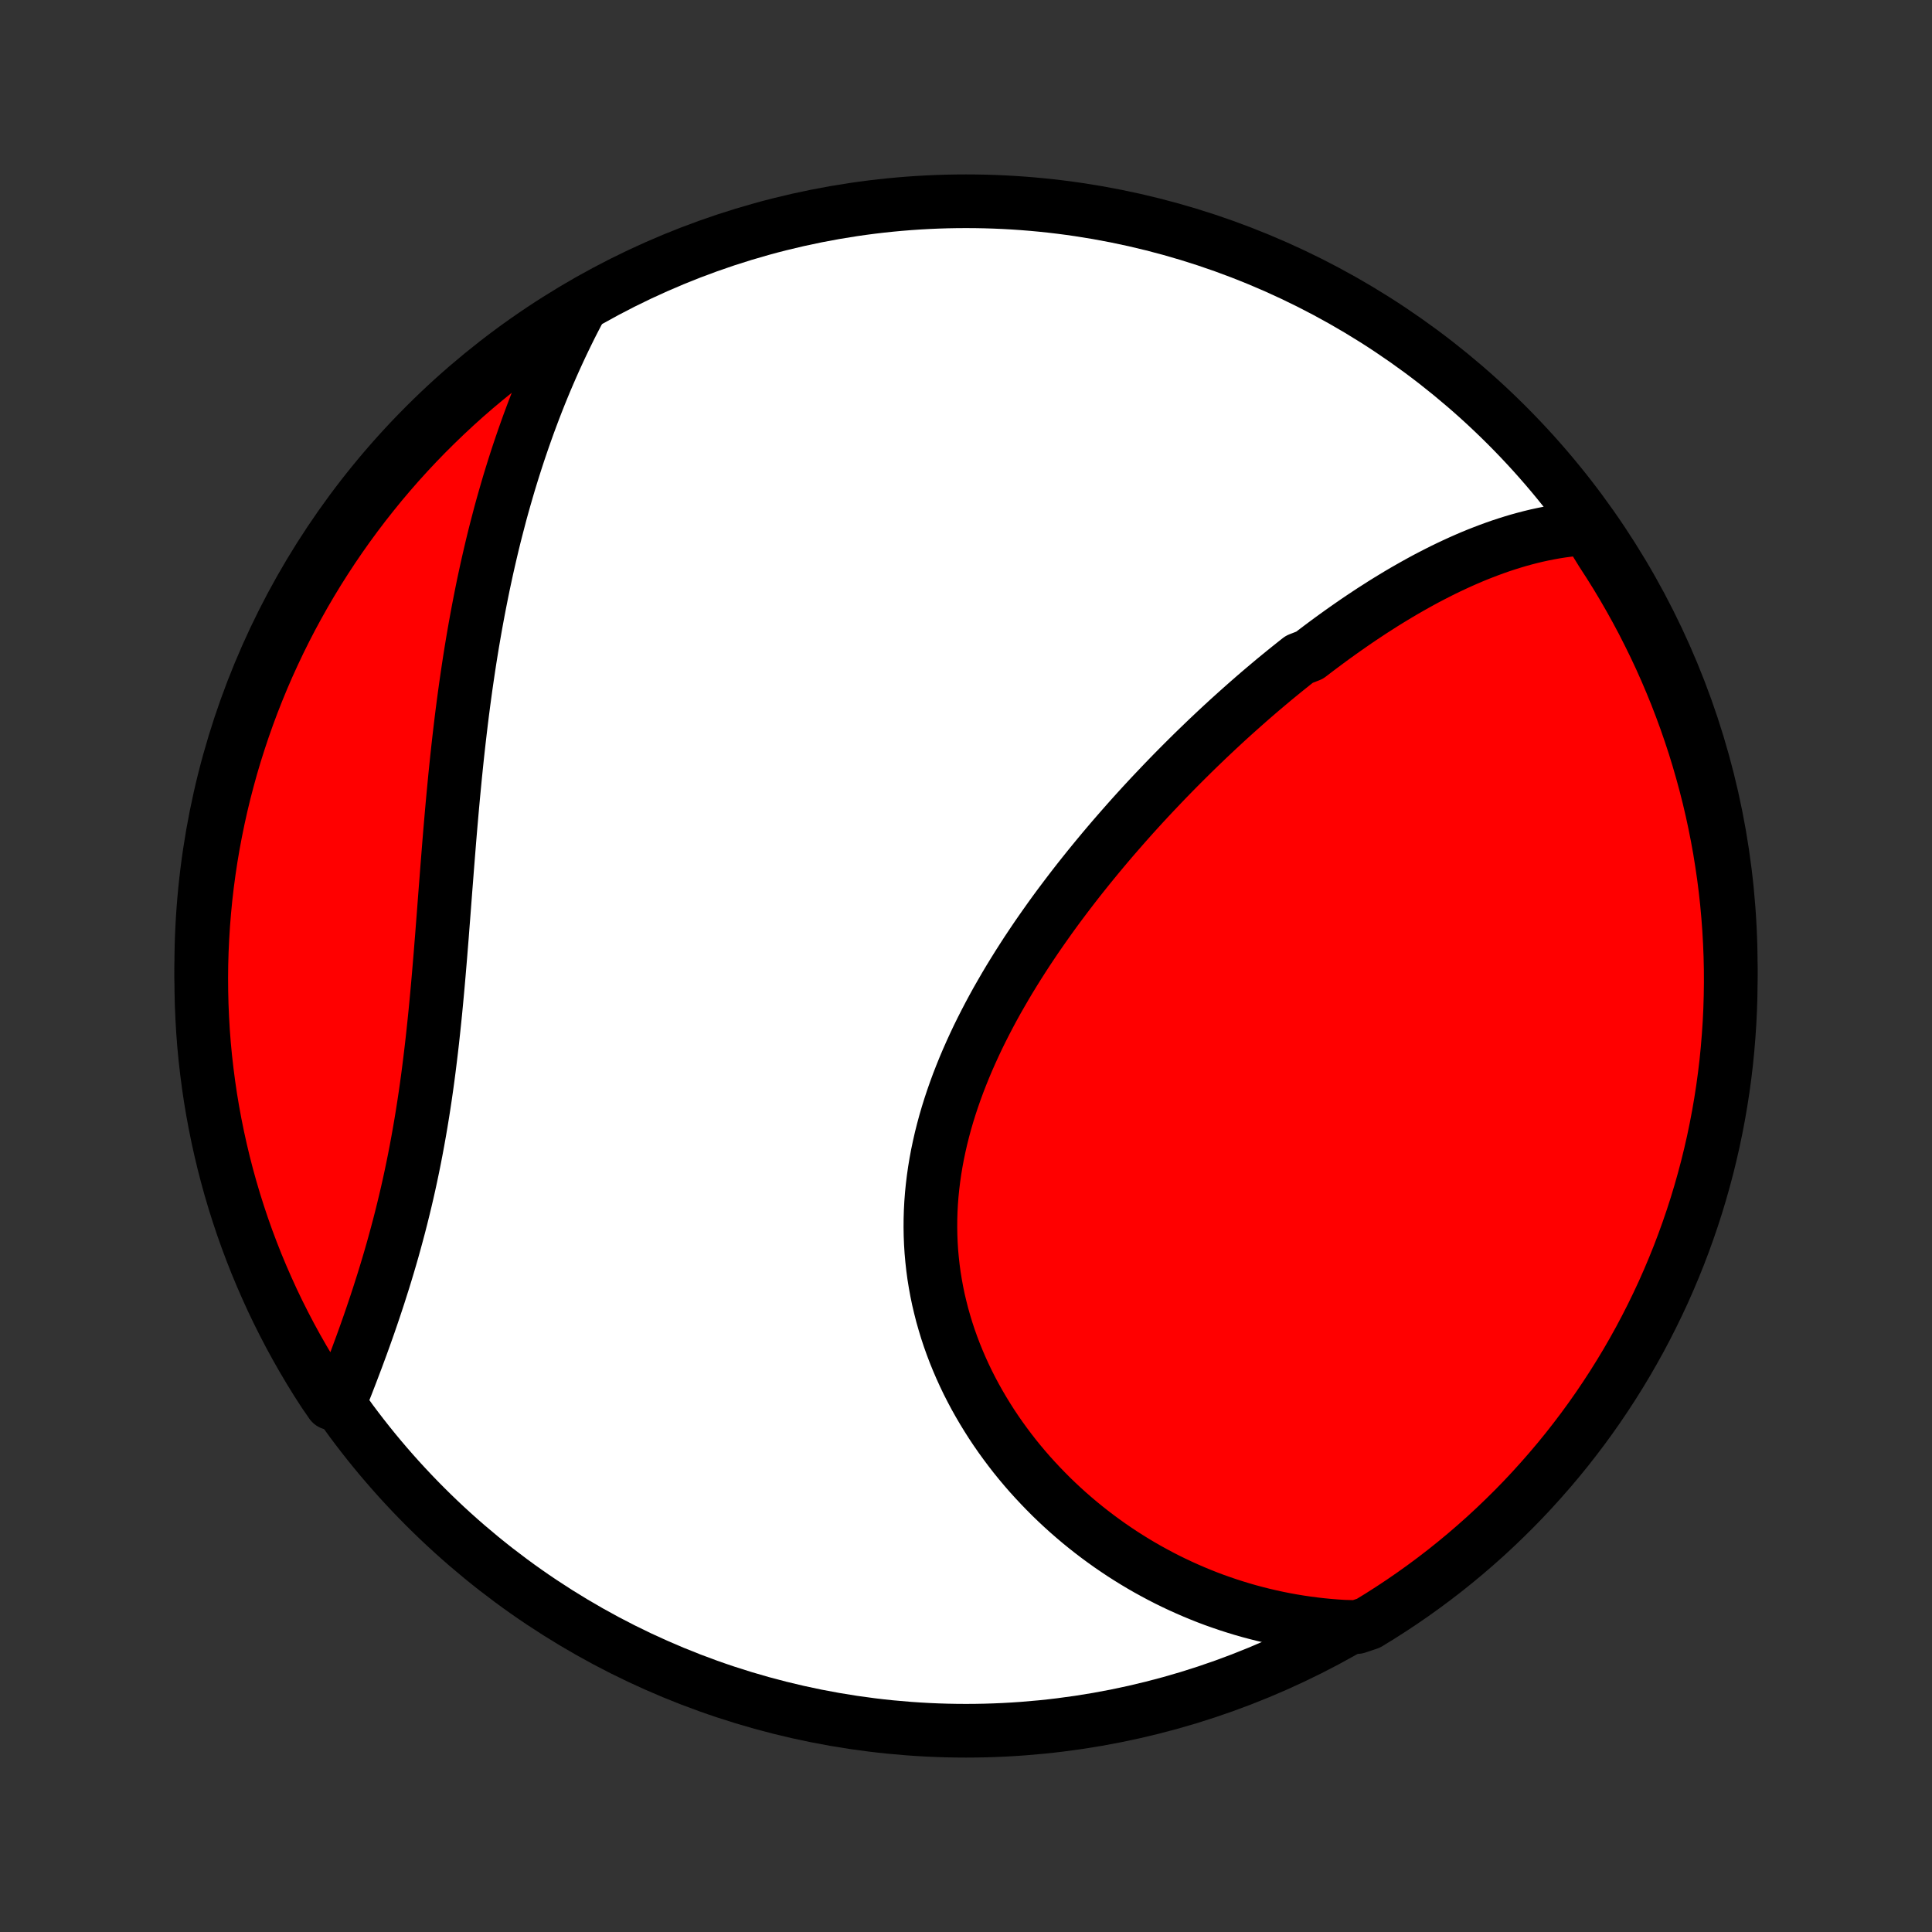 <?xml version="1.0" encoding="utf-8" standalone="no"?>
<!DOCTYPE svg PUBLIC "-//W3C//DTD SVG 1.1//EN"
  "http://www.w3.org/Graphics/SVG/1.1/DTD/svg11.dtd">
<!-- Created with matplotlib (http://matplotlib.org/) -->
<svg height="72pt" version="1.1" viewBox="0 0 72 72" width="72pt" xmlns="http://www.w3.org/2000/svg" xmlns:xlink="http://www.w3.org/1999/xlink">
 <rect x="0" y="0" width="72" height="72" fill="#333333" stroke="none"/>
 <defs>
  <style type="text/css">
*{stroke-linecap:butt;stroke-linejoin:round;}
  </style>
 </defs>
 <g id="figure_1">
  <g id="patch_1">
   <path d="
M0 72
L72 72
L72 0
L0 0
z
" style="fill:none;"/>
  </g>
  <g id="axes_1">
   <g id="PatchCollection_1">
    <defs>
     <path d="
M36 -7.5
C43.558 -7.5 50.808 -10.503 56.153 -15.848
C61.497 -21.192 64.5 -28.442 64.5 -36
C64.5 -43.558 61.497 -50.808 56.153 -56.153
C50.808 -61.497 43.558 -64.5 36 -64.5
C28.442 -64.5 21.192 -61.497 15.848 -56.153
C10.503 -50.808 7.5 -43.558 7.5 -36
C7.5 -28.442 10.503 -21.192 15.848 -15.848
C21.192 -10.503 28.442 -7.5 36 -7.5
z
" id="C0_0_a811fe30f3"/>
     <path d="
M59.148 -52.31
L58.907 -52.294
L58.668 -52.273
L58.431 -52.246
L58.195 -52.215
L57.961 -52.178
L57.728 -52.136
L57.497 -52.09
L57.267 -52.04
L57.039 -51.985
L56.812 -51.926
L56.587 -51.864
L56.363 -51.797
L56.14 -51.727
L55.919 -51.654
L55.7 -51.577
L55.481 -51.497
L55.264 -51.414
L55.048 -51.329
L54.833 -51.24
L54.619 -51.148
L54.407 -51.054
L54.196 -50.957
L53.985 -50.858
L53.776 -50.757
L53.568 -50.652
L53.361 -50.546
L53.154 -50.438
L52.949 -50.327
L52.745 -50.214
L52.541 -50.099
L52.338 -49.983
L52.136 -49.864
L51.935 -49.743
L51.735 -49.621
L51.535 -49.497
L51.337 -49.37
L51.138 -49.243
L50.941 -49.113
L50.744 -48.982
L50.547 -48.849
L50.352 -48.714
L50.157 -48.578
L49.962 -48.44
L49.768 -48.301
L49.574 -48.16
L49.381 -48.017
L49.188 -47.873
L48.995 -47.727
L48.803 -47.58
L48.42 -47.431
L48.23 -47.28
L48.039 -47.128
L47.848 -46.974
L47.658 -46.819
L47.468 -46.663
L47.279 -46.504
L47.089 -46.344
L46.9 -46.183
L46.711 -46.02
L46.522 -45.855
L46.334 -45.689
L46.145 -45.521
L45.957 -45.352
L45.768 -45.181
L45.58 -45.008
L45.392 -44.834
L45.204 -44.657
L45.016 -44.48
L44.829 -44.3
L44.641 -44.119
L44.453 -43.936
L44.266 -43.751
L44.079 -43.565
L43.891 -43.376
L43.704 -43.186
L43.517 -42.994
L43.33 -42.8
L43.144 -42.604
L42.957 -42.407
L42.77 -42.207
L42.584 -42.006
L42.398 -41.802
L42.212 -41.597
L42.027 -41.389
L41.842 -41.18
L41.657 -40.968
L41.472 -40.755
L41.288 -40.539
L41.104 -40.321
L40.921 -40.101
L40.738 -39.879
L40.556 -39.655
L40.375 -39.429
L40.194 -39.201
L40.014 -38.97
L39.835 -38.737
L39.657 -38.502
L39.479 -38.265
L39.303 -38.026
L39.128 -37.784
L38.955 -37.54
L38.782 -37.294
L38.611 -37.046
L38.442 -36.795
L38.274 -36.543
L38.109 -36.288
L37.945 -36.031
L37.783 -35.771
L37.623 -35.51
L37.466 -35.246
L37.312 -34.98
L37.159 -34.713
L37.01 -34.443
L36.864 -34.171
L36.721 -33.897
L36.581 -33.621
L36.444 -33.343
L36.312 -33.063
L36.183 -32.781
L36.058 -32.498
L35.937 -32.212
L35.821 -31.925
L35.709 -31.637
L35.602 -31.346
L35.5 -31.055
L35.403 -30.762
L35.311 -30.467
L35.225 -30.172
L35.145 -29.875
L35.07 -29.577
L35.002 -29.278
L34.939 -28.979
L34.883 -28.678
L34.833 -28.377
L34.79 -28.075
L34.753 -27.773
L34.723 -27.471
L34.7 -27.168
L34.684 -26.866
L34.675 -26.563
L34.673 -26.261
L34.678 -25.959
L34.69 -25.657
L34.709 -25.357
L34.736 -25.056
L34.769 -24.757
L34.809 -24.459
L34.857 -24.163
L34.911 -23.867
L34.972 -23.573
L35.041 -23.281
L35.115 -22.99
L35.197 -22.702
L35.284 -22.415
L35.378 -22.131
L35.479 -21.848
L35.585 -21.569
L35.698 -21.291
L35.816 -21.017
L35.94 -20.745
L36.069 -20.476
L36.204 -20.211
L36.344 -19.948
L36.49 -19.688
L36.64 -19.432
L36.795 -19.179
L36.954 -18.929
L37.118 -18.683
L37.286 -18.441
L37.459 -18.202
L37.635 -17.967
L37.815 -17.735
L37.999 -17.508
L38.187 -17.284
L38.378 -17.064
L38.573 -16.849
L38.771 -16.637
L38.972 -16.429
L39.175 -16.225
L39.382 -16.025
L39.592 -15.829
L39.804 -15.637
L40.019 -15.45
L40.236 -15.266
L40.456 -15.087
L40.678 -14.912
L40.902 -14.741
L41.129 -14.574
L41.357 -14.411
L41.588 -14.253
L41.82 -14.098
L42.055 -13.948
L42.291 -13.802
L42.529 -13.66
L42.769 -13.522
L43.011 -13.389
L43.254 -13.259
L43.498 -13.134
L43.745 -13.013
L43.993 -12.896
L44.242 -12.784
L44.493 -12.675
L44.745 -12.571
L44.999 -12.47
L45.254 -12.374
L45.511 -12.283
L45.769 -12.195
L46.028 -12.112
L46.289 -12.032
L46.551 -11.957
L46.814 -11.887
L47.079 -11.82
L47.345 -11.758
L47.612 -11.7
L47.881 -11.646
L48.151 -11.597
L48.423 -11.552
L48.695 -11.512
L48.969 -11.476
L49.245 -11.444
L49.522 -11.417
L49.8 -11.395
L50.079 -11.377
L50.571 -11.364
L50.996 -11.506
L51.417 -11.764
L51.833 -12.03
L52.244 -12.302
L52.65 -12.582
L53.051 -12.869
L53.447 -13.163
L53.838 -13.464
L54.223 -13.772
L54.603 -14.087
L54.977 -14.409
L55.345 -14.736
L55.707 -15.071
L56.063 -15.412
L56.414 -15.759
L56.758 -16.112
L57.095 -16.471
L57.426 -16.837
L57.751 -17.208
L58.069 -17.584
L58.381 -17.967
L58.685 -18.355
L58.983 -18.748
L59.273 -19.146
L59.557 -19.55
L59.833 -19.959
L60.102 -20.372
L60.364 -20.791
L60.619 -21.214
L60.865 -21.641
L61.105 -22.073
L61.336 -22.509
L61.56 -22.949
L61.776 -23.393
L61.985 -23.841
L62.185 -24.293
L62.377 -24.748
L62.562 -25.207
L62.738 -25.669
L62.906 -26.134
L63.066 -26.602
L63.218 -27.073
L63.361 -27.547
L63.496 -28.023
L63.623 -28.502
L63.741 -28.983
L63.851 -29.466
L63.952 -29.951
L64.045 -30.439
L64.129 -30.927
L64.205 -31.417
L64.272 -31.909
L64.331 -32.402
L64.38 -32.896
L64.421 -33.391
L64.454 -33.886
L64.478 -34.383
L64.493 -34.88
L64.5 -35.377
L64.498 -35.874
L64.487 -36.372
L64.467 -36.869
L64.439 -37.366
L64.402 -37.863
L64.357 -38.359
L64.303 -38.854
L64.24 -39.348
L64.168 -39.842
L64.089 -40.334
L64 -40.825
L63.903 -41.315
L63.798 -41.802
L63.684 -42.288
L63.561 -42.773
L63.43 -43.255
L63.291 -43.735
L63.144 -44.212
L62.988 -44.687
L62.824 -45.16
L62.652 -45.629
L62.472 -46.096
L62.283 -46.56
L62.087 -47.02
L61.883 -47.477
L61.67 -47.931
L61.45 -48.38
L61.223 -48.827
L60.987 -49.269
L60.744 -49.707
L60.494 -50.141
L60.236 -50.571
L59.97 -50.996
L59.698 -51.417
z
" id="C0_1_3442ade79e"/>
     <path d="
M21.663 -60.605
L21.532 -60.356
L21.402 -60.106
L21.274 -59.856
L21.149 -59.603
L21.026 -59.35
L20.905 -59.096
L20.786 -58.84
L20.669 -58.583
L20.554 -58.325
L20.441 -58.065
L20.33 -57.805
L20.221 -57.542
L20.114 -57.279
L20.009 -57.014
L19.906 -56.748
L19.805 -56.48
L19.705 -56.212
L19.608 -55.941
L19.512 -55.669
L19.418 -55.396
L19.325 -55.121
L19.235 -54.845
L19.146 -54.567
L19.059 -54.288
L18.973 -54.007
L18.89 -53.724
L18.808 -53.44
L18.727 -53.154
L18.648 -52.867
L18.572 -52.577
L18.496 -52.286
L18.422 -51.994
L18.35 -51.7
L18.28 -51.404
L18.211 -51.106
L18.143 -50.806
L18.078 -50.505
L18.013 -50.202
L17.951 -49.897
L17.89 -49.59
L17.83 -49.281
L17.772 -48.971
L17.715 -48.658
L17.66 -48.344
L17.606 -48.028
L17.554 -47.711
L17.503 -47.391
L17.454 -47.07
L17.406 -46.746
L17.359 -46.421
L17.314 -46.095
L17.27 -45.766
L17.227 -45.436
L17.186 -45.104
L17.146 -44.77
L17.107 -44.435
L17.069 -44.098
L17.032 -43.759
L16.997 -43.419
L16.962 -43.078
L16.929 -42.734
L16.896 -42.39
L16.864 -42.044
L16.833 -41.697
L16.803 -41.349
L16.773 -41
L16.744 -40.649
L16.716 -40.298
L16.688 -39.946
L16.66 -39.593
L16.633 -39.239
L16.605 -38.884
L16.578 -38.529
L16.551 -38.174
L16.524 -37.818
L16.496 -37.462
L16.469 -37.106
L16.44 -36.749
L16.412 -36.394
L16.382 -36.038
L16.352 -35.682
L16.321 -35.327
L16.289 -34.972
L16.256 -34.619
L16.222 -34.266
L16.186 -33.913
L16.149 -33.562
L16.111 -33.212
L16.071 -32.864
L16.029 -32.517
L15.986 -32.171
L15.941 -31.826
L15.894 -31.484
L15.845 -31.143
L15.794 -30.805
L15.741 -30.468
L15.686 -30.133
L15.629 -29.801
L15.57 -29.471
L15.509 -29.143
L15.446 -28.817
L15.381 -28.494
L15.314 -28.174
L15.245 -27.856
L15.174 -27.541
L15.101 -27.229
L15.026 -26.919
L14.95 -26.613
L14.872 -26.309
L14.792 -26.008
L14.711 -25.71
L14.629 -25.415
L14.545 -25.123
L14.46 -24.834
L14.374 -24.549
L14.287 -24.266
L14.198 -23.986
L14.11 -23.71
L14.02 -23.436
L13.93 -23.166
L13.839 -22.898
L13.748 -22.634
L13.656 -22.373
L13.564 -22.115
L13.472 -21.861
L13.379 -21.609
L13.287 -21.36
L13.194 -21.115
L13.102 -20.872
L13.01 -20.633
L12.918 -20.396
L12.826 -20.163
L12.735 -19.932
L12.346 -19.705
L12.072 -20.103
L11.805 -20.518
L11.546 -20.938
L11.294 -21.363
L11.05 -21.791
L10.813 -22.225
L10.585 -22.662
L10.363 -23.104
L10.15 -23.549
L9.945 -23.999
L9.747 -24.452
L9.557 -24.908
L9.376 -25.368
L9.202 -25.831
L9.037 -26.297
L8.88 -26.767
L8.731 -27.239
L8.591 -27.713
L8.459 -28.19
L8.335 -28.67
L8.22 -29.152
L8.113 -29.636
L8.015 -30.121
L7.925 -30.609
L7.843 -31.098
L7.771 -31.589
L7.707 -32.081
L7.651 -32.574
L7.604 -33.069
L7.566 -33.564
L7.537 -34.06
L7.516 -34.556
L7.504 -35.053
L7.5 -35.55
L7.505 -36.048
L7.519 -36.545
L7.542 -37.042
L7.573 -37.539
L7.613 -38.036
L7.661 -38.532
L7.718 -39.027
L7.784 -39.521
L7.858 -40.014
L7.941 -40.506
L8.033 -40.996
L8.133 -41.485
L8.241 -41.972
L8.358 -42.458
L8.484 -42.941
L8.617 -43.423
L8.759 -43.902
L8.91 -44.378
L9.068 -44.852
L9.235 -45.324
L9.41 -45.793
L9.593 -46.258
L9.784 -46.721
L9.983 -47.18
L10.191 -47.636
L10.405 -48.088
L10.628 -48.537
L10.858 -48.981
L11.097 -49.422
L11.342 -49.859
L11.595 -50.291
L11.856 -50.72
L12.124 -51.143
L12.399 -51.562
L12.682 -51.977
L12.971 -52.386
L13.268 -52.791
L13.571 -53.19
L13.882 -53.584
L14.198 -53.973
L14.522 -54.356
L14.852 -54.734
L15.189 -55.106
L15.532 -55.472
L15.881 -55.832
L16.237 -56.186
L16.598 -56.534
L16.965 -56.876
L17.338 -57.212
L17.717 -57.541
L18.102 -57.863
L18.491 -58.179
L18.887 -58.488
L19.287 -58.79
L19.692 -59.085
L20.103 -59.373
L20.518 -59.654
L20.938 -59.928
z
" id="C0_2_2ef4c622d8"/>
    </defs>
    <g clip-path="url(#p1bffca34e9)">
     <use style="fill:#ffffff;stroke:#000000;stroke-width:2.0;" x="0.0" xlink:href="#C0_0_a811fe30f3" y="72.0"/>
    </g>
    <g clip-path="url(#p1bffca34e9)">
     <use style="fill:#ff0000;stroke:#000000;stroke-width:2.0;" x="0.0" xlink:href="#C0_1_3442ade79e" y="72.0"/>
    </g>
    <g clip-path="url(#p1bffca34e9)">
     <use style="fill:#ff0000;stroke:#000000;stroke-width:2.0;" x="0.0" xlink:href="#C0_2_2ef4c622d8" y="72.0"/>
    </g>
   </g>
  </g>
 </g>
 <defs>
  <clipPath id="p1bffca34e9">
   <rect height="72.0" width="72.0" x="0.0" y="0.0"/>
  </clipPath>
 </defs>
</svg>
